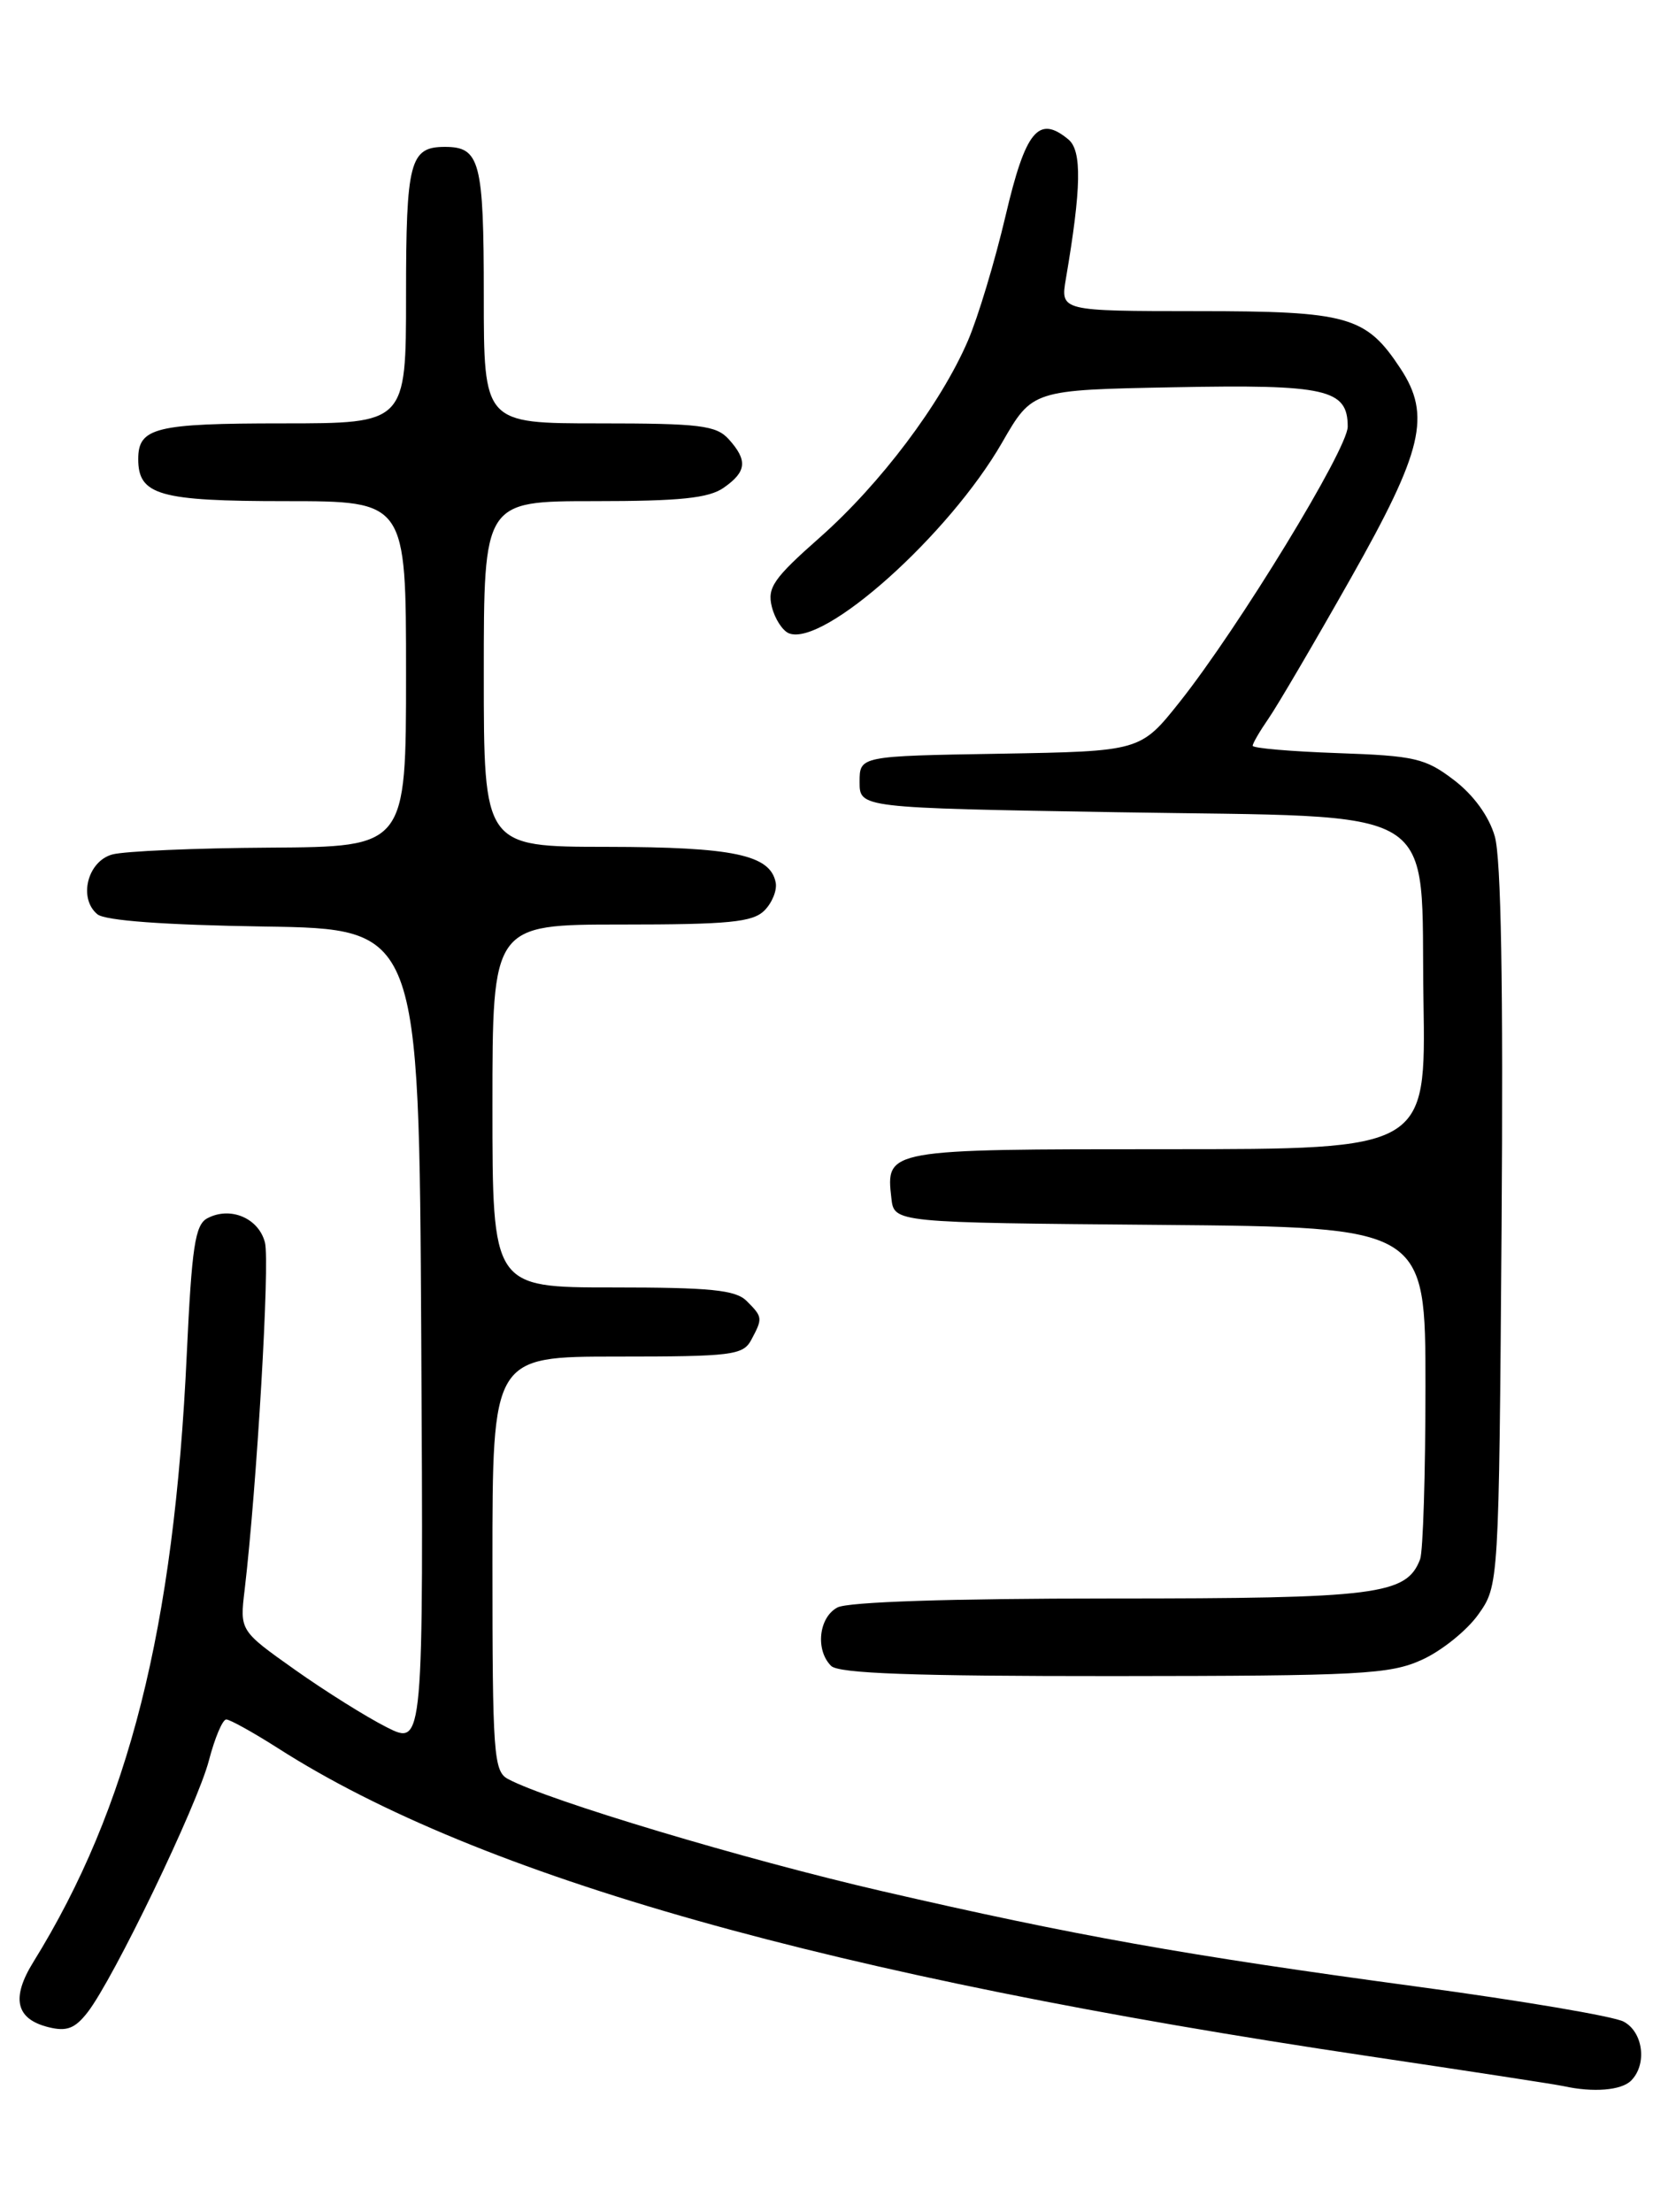 <?xml version="1.0" encoding="UTF-8" standalone="no"?>
<!DOCTYPE svg PUBLIC "-//W3C//DTD SVG 1.1//EN" "http://www.w3.org/Graphics/SVG/1.1/DTD/svg11.dtd" >
<svg xmlns="http://www.w3.org/2000/svg" xmlns:xlink="http://www.w3.org/1999/xlink" version="1.1" viewBox="0 0 194 256">
 <g >
 <path fill="currentColor"
d=" M 188.80 240.80 C 190.68 238.92 190.21 235.18 187.94 233.97 C 186.81 233.36 176.13 231.55 164.19 229.94 C 137.09 226.28 124.39 224.01 102.10 218.87 C 86.23 215.21 63.44 208.38 58.80 205.89 C 57.14 205.01 57.00 203.00 57.00 180.96 C 57.00 157.00 57.00 157.00 71.46 157.00 C 84.74 157.00 86.01 156.84 86.96 155.07 C 88.30 152.56 88.29 152.43 86.43 150.57 C 85.15 149.29 82.26 149.00 70.93 149.00 C 57.00 149.00 57.00 149.00 57.00 128.00 C 57.00 107.00 57.00 107.00 71.93 107.00 C 84.36 107.00 87.13 106.73 88.48 105.38 C 89.37 104.49 89.96 103.04 89.79 102.15 C 89.17 98.93 84.92 98.03 70.25 98.01 C 56.00 98.00 56.00 98.00 56.00 78.00 C 56.00 58.00 56.00 58.00 68.78 58.00 C 78.72 58.00 82.05 57.66 83.78 56.44 C 86.43 54.59 86.56 53.28 84.35 50.83 C 82.90 49.23 81.00 49.00 69.35 49.00 C 56.00 49.00 56.00 49.00 56.00 34.20 C 56.00 18.67 55.56 17.00 51.50 17.00 C 47.44 17.00 47.00 18.67 47.00 34.20 C 47.00 49.00 47.00 49.00 32.70 49.00 C 17.99 49.00 16.00 49.49 16.00 53.13 C 16.00 57.31 18.43 58.00 33.07 58.00 C 47.00 58.00 47.00 58.00 47.00 78.00 C 47.00 98.00 47.00 98.00 31.25 98.10 C 22.59 98.15 14.38 98.51 13.00 98.89 C 10.12 99.68 9.05 103.97 11.27 105.81 C 12.16 106.55 19.01 107.05 30.57 107.23 C 48.50 107.50 48.50 107.50 48.76 154.78 C 49.02 202.05 49.02 202.05 44.76 199.90 C 42.42 198.72 37.63 195.72 34.13 193.24 C 27.75 188.72 27.75 188.72 28.32 183.98 C 29.73 172.00 31.25 146.13 30.67 143.81 C 29.95 140.97 26.65 139.58 23.99 141.00 C 22.58 141.76 22.20 144.31 21.62 156.70 C 20.15 188.50 14.91 209.23 3.86 227.07 C 1.27 231.25 1.83 233.67 5.60 234.61 C 7.71 235.14 8.67 234.78 10.14 232.89 C 13.15 229.02 22.84 208.91 24.18 203.75 C 24.86 201.14 25.76 199.00 26.19 199.00 C 26.61 199.00 29.33 200.51 32.23 202.36 C 55.55 217.26 96.15 228.71 158.50 237.98 C 170.05 239.70 180.18 241.25 181.00 241.44 C 184.42 242.19 187.67 241.93 188.80 240.80 Z  M 164.60 192.09 C 166.85 191.07 169.78 188.72 171.10 186.87 C 173.50 183.50 173.50 183.50 173.81 142.00 C 174.01 114.13 173.76 99.28 173.02 96.78 C 172.35 94.46 170.56 92.00 168.30 90.28 C 164.99 87.75 163.76 87.47 154.83 87.16 C 149.42 86.97 145.00 86.59 145.00 86.31 C 145.00 86.03 145.83 84.61 146.84 83.15 C 147.85 81.69 152.13 74.40 156.34 66.95 C 164.72 52.14 165.68 48.07 162.10 42.64 C 158.11 36.59 156.07 36.01 138.62 36.01 C 122.74 36.00 122.74 36.00 123.38 32.25 C 125.17 21.75 125.25 17.45 123.67 16.14 C 120.21 13.27 118.71 15.10 116.39 25.00 C 115.16 30.23 113.21 36.72 112.04 39.43 C 108.90 46.73 101.91 56.00 94.90 62.20 C 89.54 66.93 88.79 68.01 89.34 70.22 C 89.69 71.63 90.59 73.01 91.33 73.30 C 95.38 74.85 109.85 61.90 116.00 51.21 C 119.50 45.13 119.50 45.13 135.89 44.82 C 153.54 44.48 156.00 45.03 156.00 49.38 C 156.00 51.97 143.37 72.65 136.56 81.23 C 132.01 86.95 132.01 86.95 115.75 87.23 C 99.50 87.50 99.50 87.50 99.50 90.50 C 99.50 93.50 99.50 93.50 129.18 94.00 C 167.66 94.65 164.40 92.65 164.77 115.86 C 165.05 133.00 165.05 133.00 135.15 133.00 C 102.53 133.00 102.53 133.00 103.18 138.69 C 103.50 141.50 103.50 141.50 134.25 141.76 C 165.00 142.03 165.00 142.03 165.00 160.43 C 165.00 170.55 164.72 179.56 164.38 180.46 C 162.80 184.58 159.47 185.00 128.48 185.00 C 109.98 185.00 98.14 185.39 96.93 186.04 C 94.77 187.19 94.36 190.96 96.20 192.80 C 97.08 193.68 105.72 193.99 128.95 193.98 C 157.55 193.96 160.88 193.78 164.60 192.09 Z "/>
</g>
</svg>